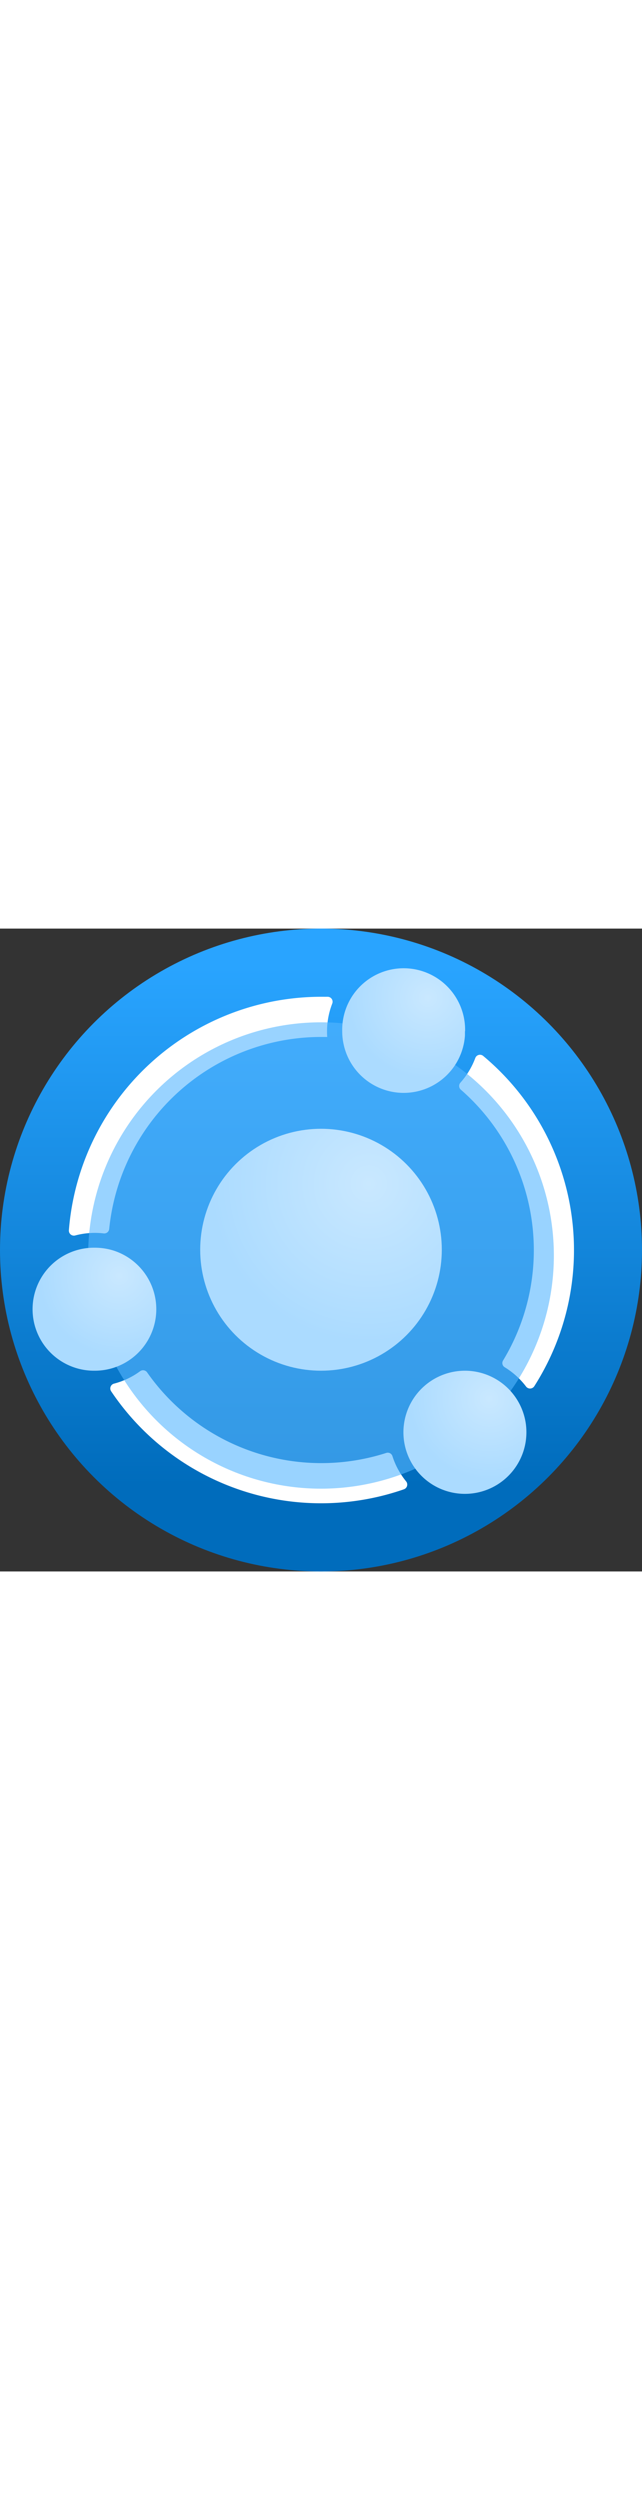 <?xml version="1.0" encoding="utf-8"?><svg xmlns="http://www.w3.org/2000/svg" width="100%" height="70" viewBox="0 0 18 18" preserveAspectRatio="xMidYMid meet"><rect x="0" y="0" width="18" height="18" fill="#333333" stroke="none"/><defs><linearGradient id="f93e1a0b-1f40-42b1-92e3-ab3846770c18" x1="9" y1="1.047" x2="9" y2="15.591" gradientUnits="userSpaceOnUse"><stop offset="0" stop-color="#29A4FF" /><stop offset="1" stop-color="#006CBC" /></linearGradient><radialGradient id="bcdecc57-8bc5-4d98-919b-9ddd2125aa48" cx="11.996" cy="1.934" r="2.254" gradientUnits="userSpaceOnUse"><stop offset="0" stop-color="#C9E8FF" /><stop offset="1" stop-color="#ABDBFF" /></radialGradient><radialGradient id="ef1e15ea-6524-46d3-9551-8a943cb61c8a" cx="13.718" cy="13.162" r="2.254" gradientUnits="userSpaceOnUse"><stop offset="0" stop-color="#C9E8FF" /><stop offset="1" stop-color="#ABDBFF" /></radialGradient><radialGradient id="fa94a0d5-0c4a-40bc-8227-dc698d4d328a" cx="3.342" cy="9.716" r="2.254" gradientUnits="userSpaceOnUse"><stop offset="0" stop-color="#C9E8FF" /><stop offset="1" stop-color="#ABDBFF" /></radialGradient><radialGradient id="ac53146d-ca88-4cb5-856e-dfed53f1fa34" cx="10.341" cy="7.144" r="4.431" gradientUnits="userSpaceOnUse"><stop offset="0" stop-color="#C9E8FF" /><stop offset="1" stop-color="#ABDBFF" /></radialGradient></defs><g id="f5036bae-c0f7-4b1e-91dc-9cfbb130437f"><circle cx="9" cy="9" r="9" fill="url(#f93e1a0b-1f40-42b1-92e3-ab3846770c18)" /><path d="M11.385,15.476a.141.141,0,0,1-.059.223,7.09,7.09,0,0,1-8.211-2.746A.14.14,0,0,1,3.2,12.74a2.132,2.132,0,0,0,.727-.346.139.139,0,0,1,.2.035,5.963,5.963,0,0,0,6.7,2.253.137.137,0,0,1,.175.086A2.151,2.151,0,0,0,11.385,15.476ZM9,1.909A7.1,7.1,0,0,0,1.931,8.448a.141.141,0,0,0,.178.144,2.127,2.127,0,0,1,.55-.072,2.088,2.088,0,0,1,.251.015.139.139,0,0,0,.152-.127A5.975,5.975,0,0,1,9,3.034c.059,0,.117,0,.175,0-.005-.051-.006-.1-.006-.155A2.14,2.14,0,0,1,9.315,2.1a.139.139,0,0,0-.128-.191C9.125,1.91,9.063,1.909,9,1.909Zm4.326,1.715a2.178,2.178,0,0,1-.417.69.138.138,0,0,0,.016.2,5.96,5.96,0,0,1,1.181,7.577.136.136,0,0,0,.043.19,2.178,2.178,0,0,1,.6.541.141.141,0,0,0,.23-.007,7.08,7.08,0,0,0-1.431-9.249A.14.14,0,0,0,13.326,3.624Z" fill="#FFFFFF" /><circle cx="9" cy="9.153" r="6.529" fill="#55B6FF" opacity="0.6" /><path d="M13.036,2.875c0,.039,0,.078,0,.118a1.722,1.722,0,0,1-3.41.206,1.648,1.648,0,0,1-.031-.324,1.723,1.723,0,1,1,3.445,0Z" fill="url(#bcdecc57-8bc5-4d98-919b-9ddd2125aa48)" /><path d="M14.759,14.1a1.724,1.724,0,1,1-.109-.6A1.7,1.7,0,0,1,14.759,14.1Z" fill="url(#ef1e15ea-6524-46d3-9551-8a943cb61c8a)" /><path d="M4.382,10.657a1.722,1.722,0,0,1-1.723,1.722H2.612a1.722,1.722,0,0,1,.047-3.444,1.754,1.754,0,0,1,.515.077A1.725,1.725,0,0,1,4.382,10.657Z" fill="url(#fa94a0d5-0c4a-40bc-8227-dc698d4d328a)" /><circle cx="9" cy="8.992" r="3.387" fill="url(#ac53146d-ca88-4cb5-856e-dfed53f1fa34)" /></g></svg>
